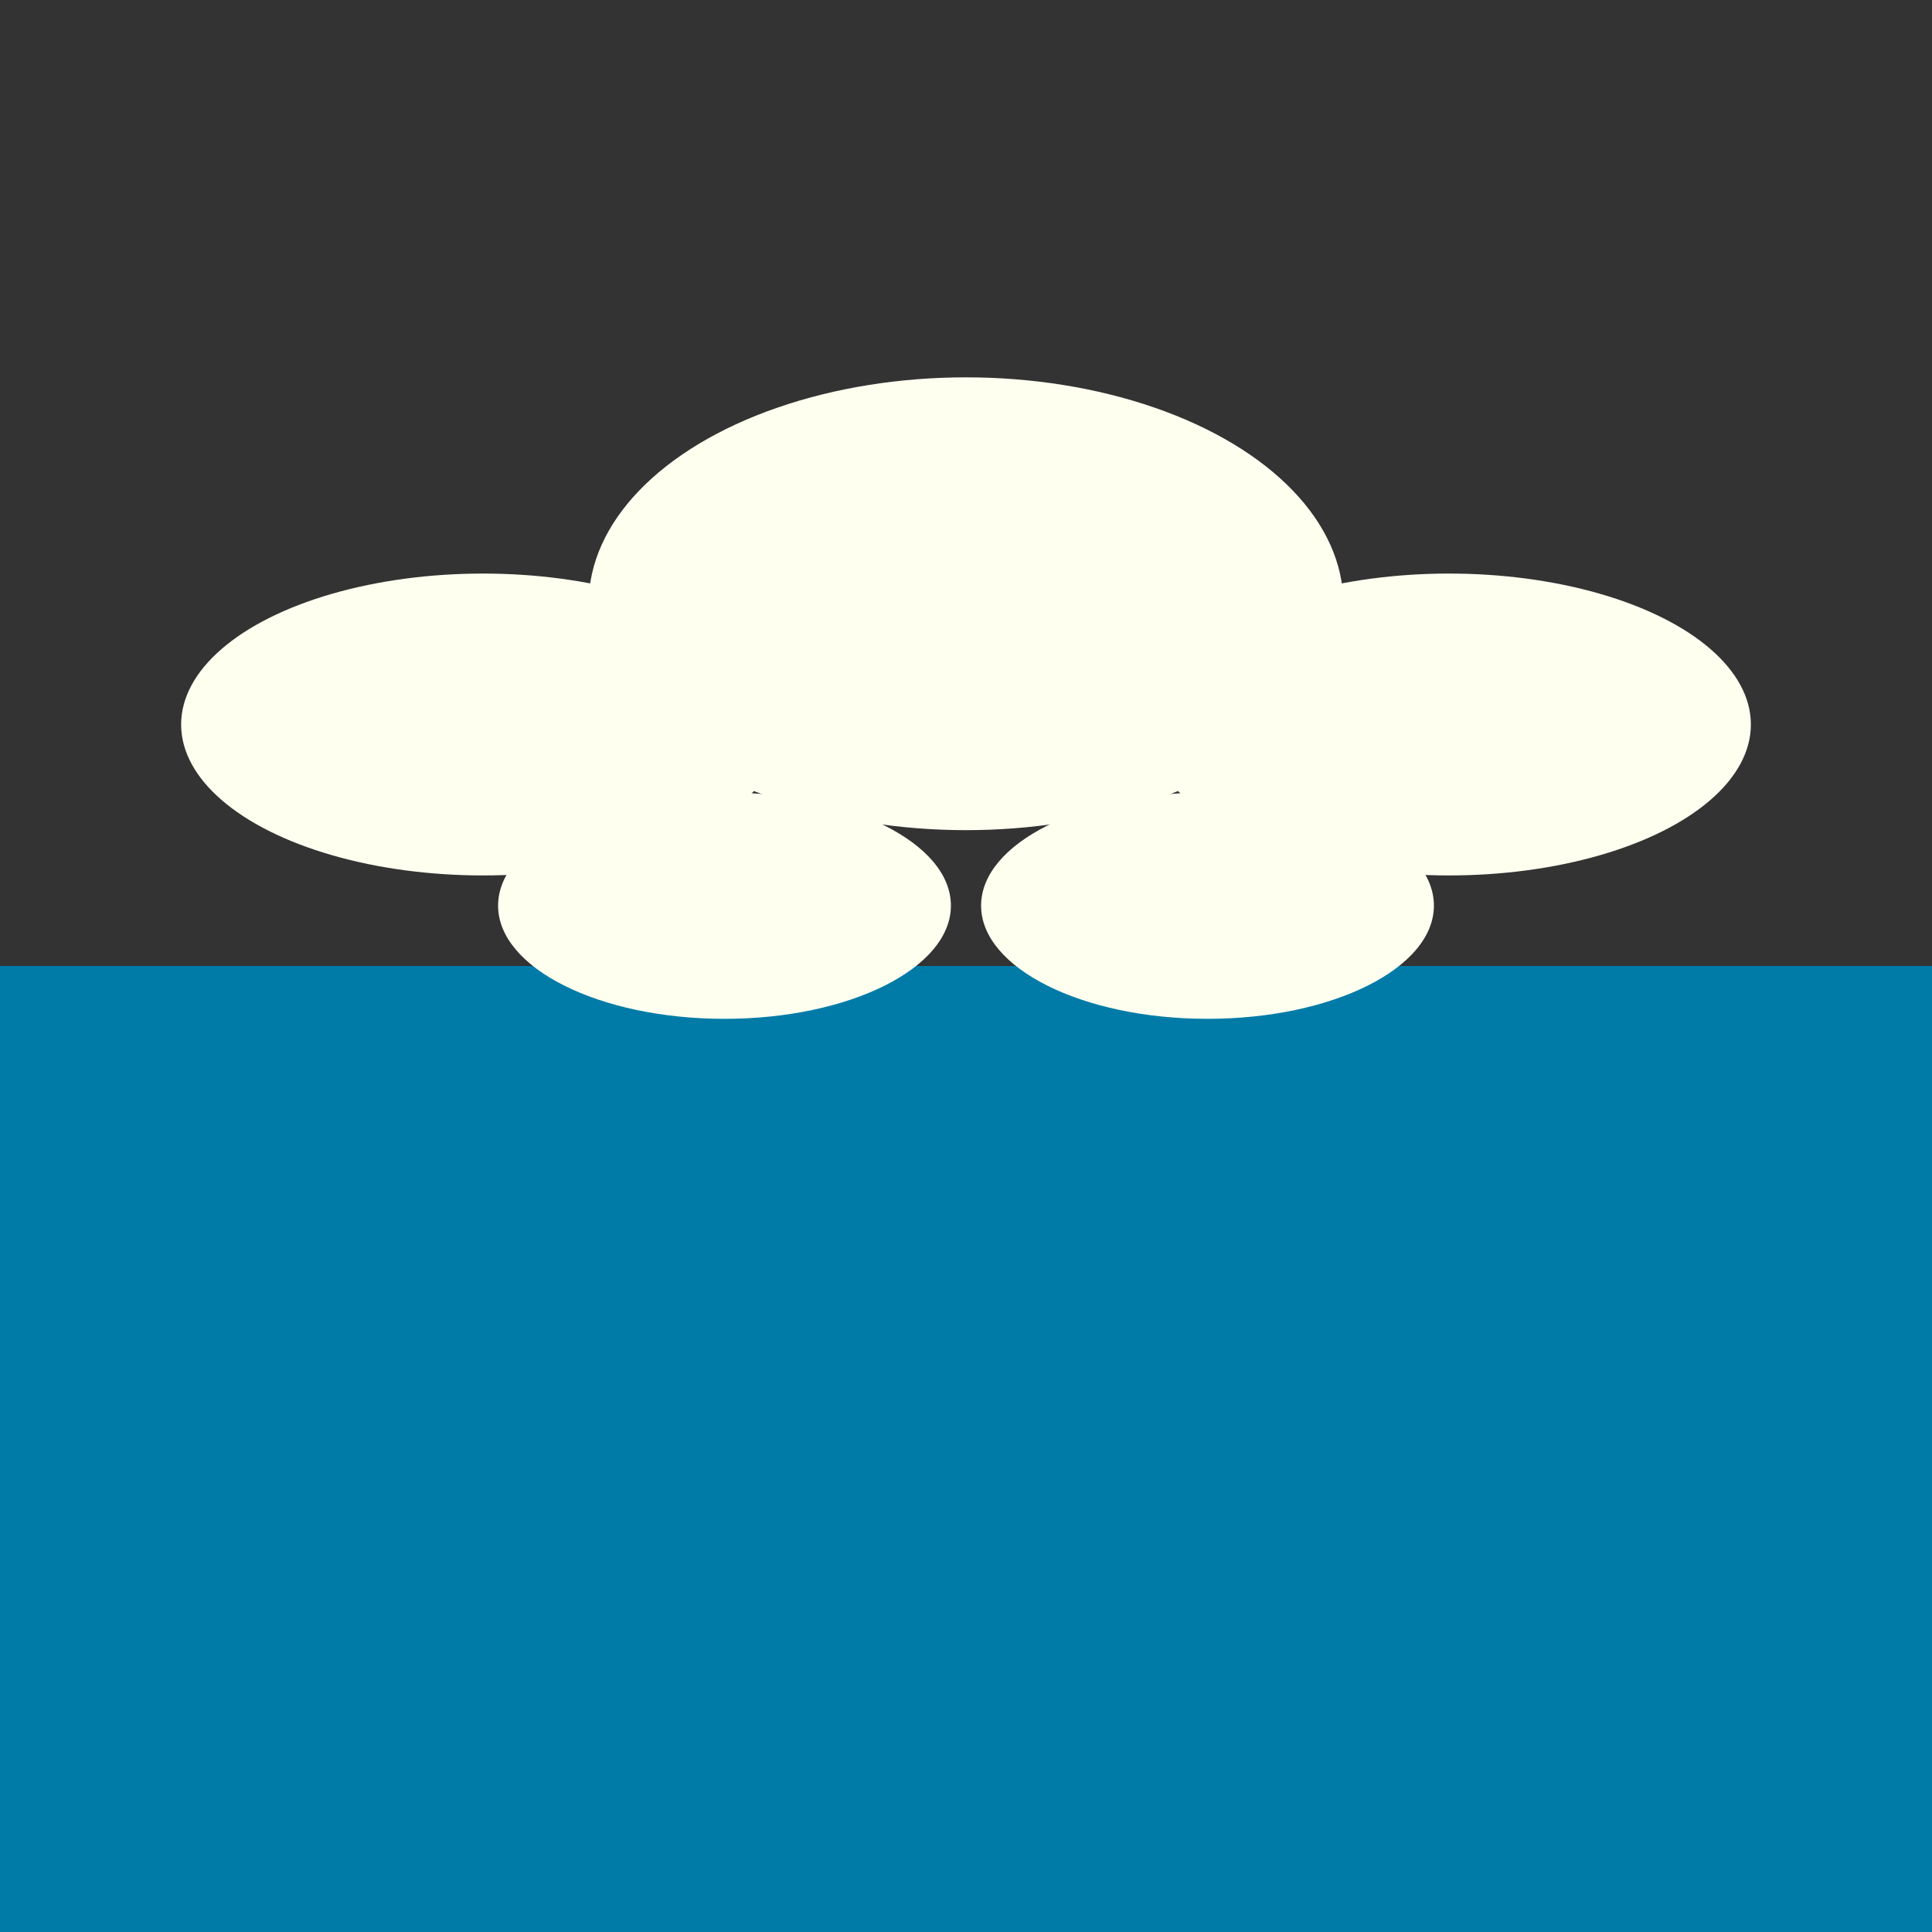 <svg viewBox="0 0 256 256" width="256" height="256"><rect x="0" y="0" width="256" height="256" fill="#333333" stroke="none"/><rect x="0" y="128" width="256" height="128" fill="#007BA7"/><ellipse cx="64" cy="96" rx="40" ry="20" fill="#FFFFF0"/><ellipse cx="128" cy="80" rx="50" ry="30" fill="#FFFFF0"/><ellipse cx="192" cy="96" rx="40" ry="20" fill="#FFFFF0"/><ellipse cx="96" cy="120" rx="30" ry="15" fill="#FFFFF0"/><ellipse cx="160" cy="120" rx="30" ry="15" fill="#FFFFF0"/></svg>